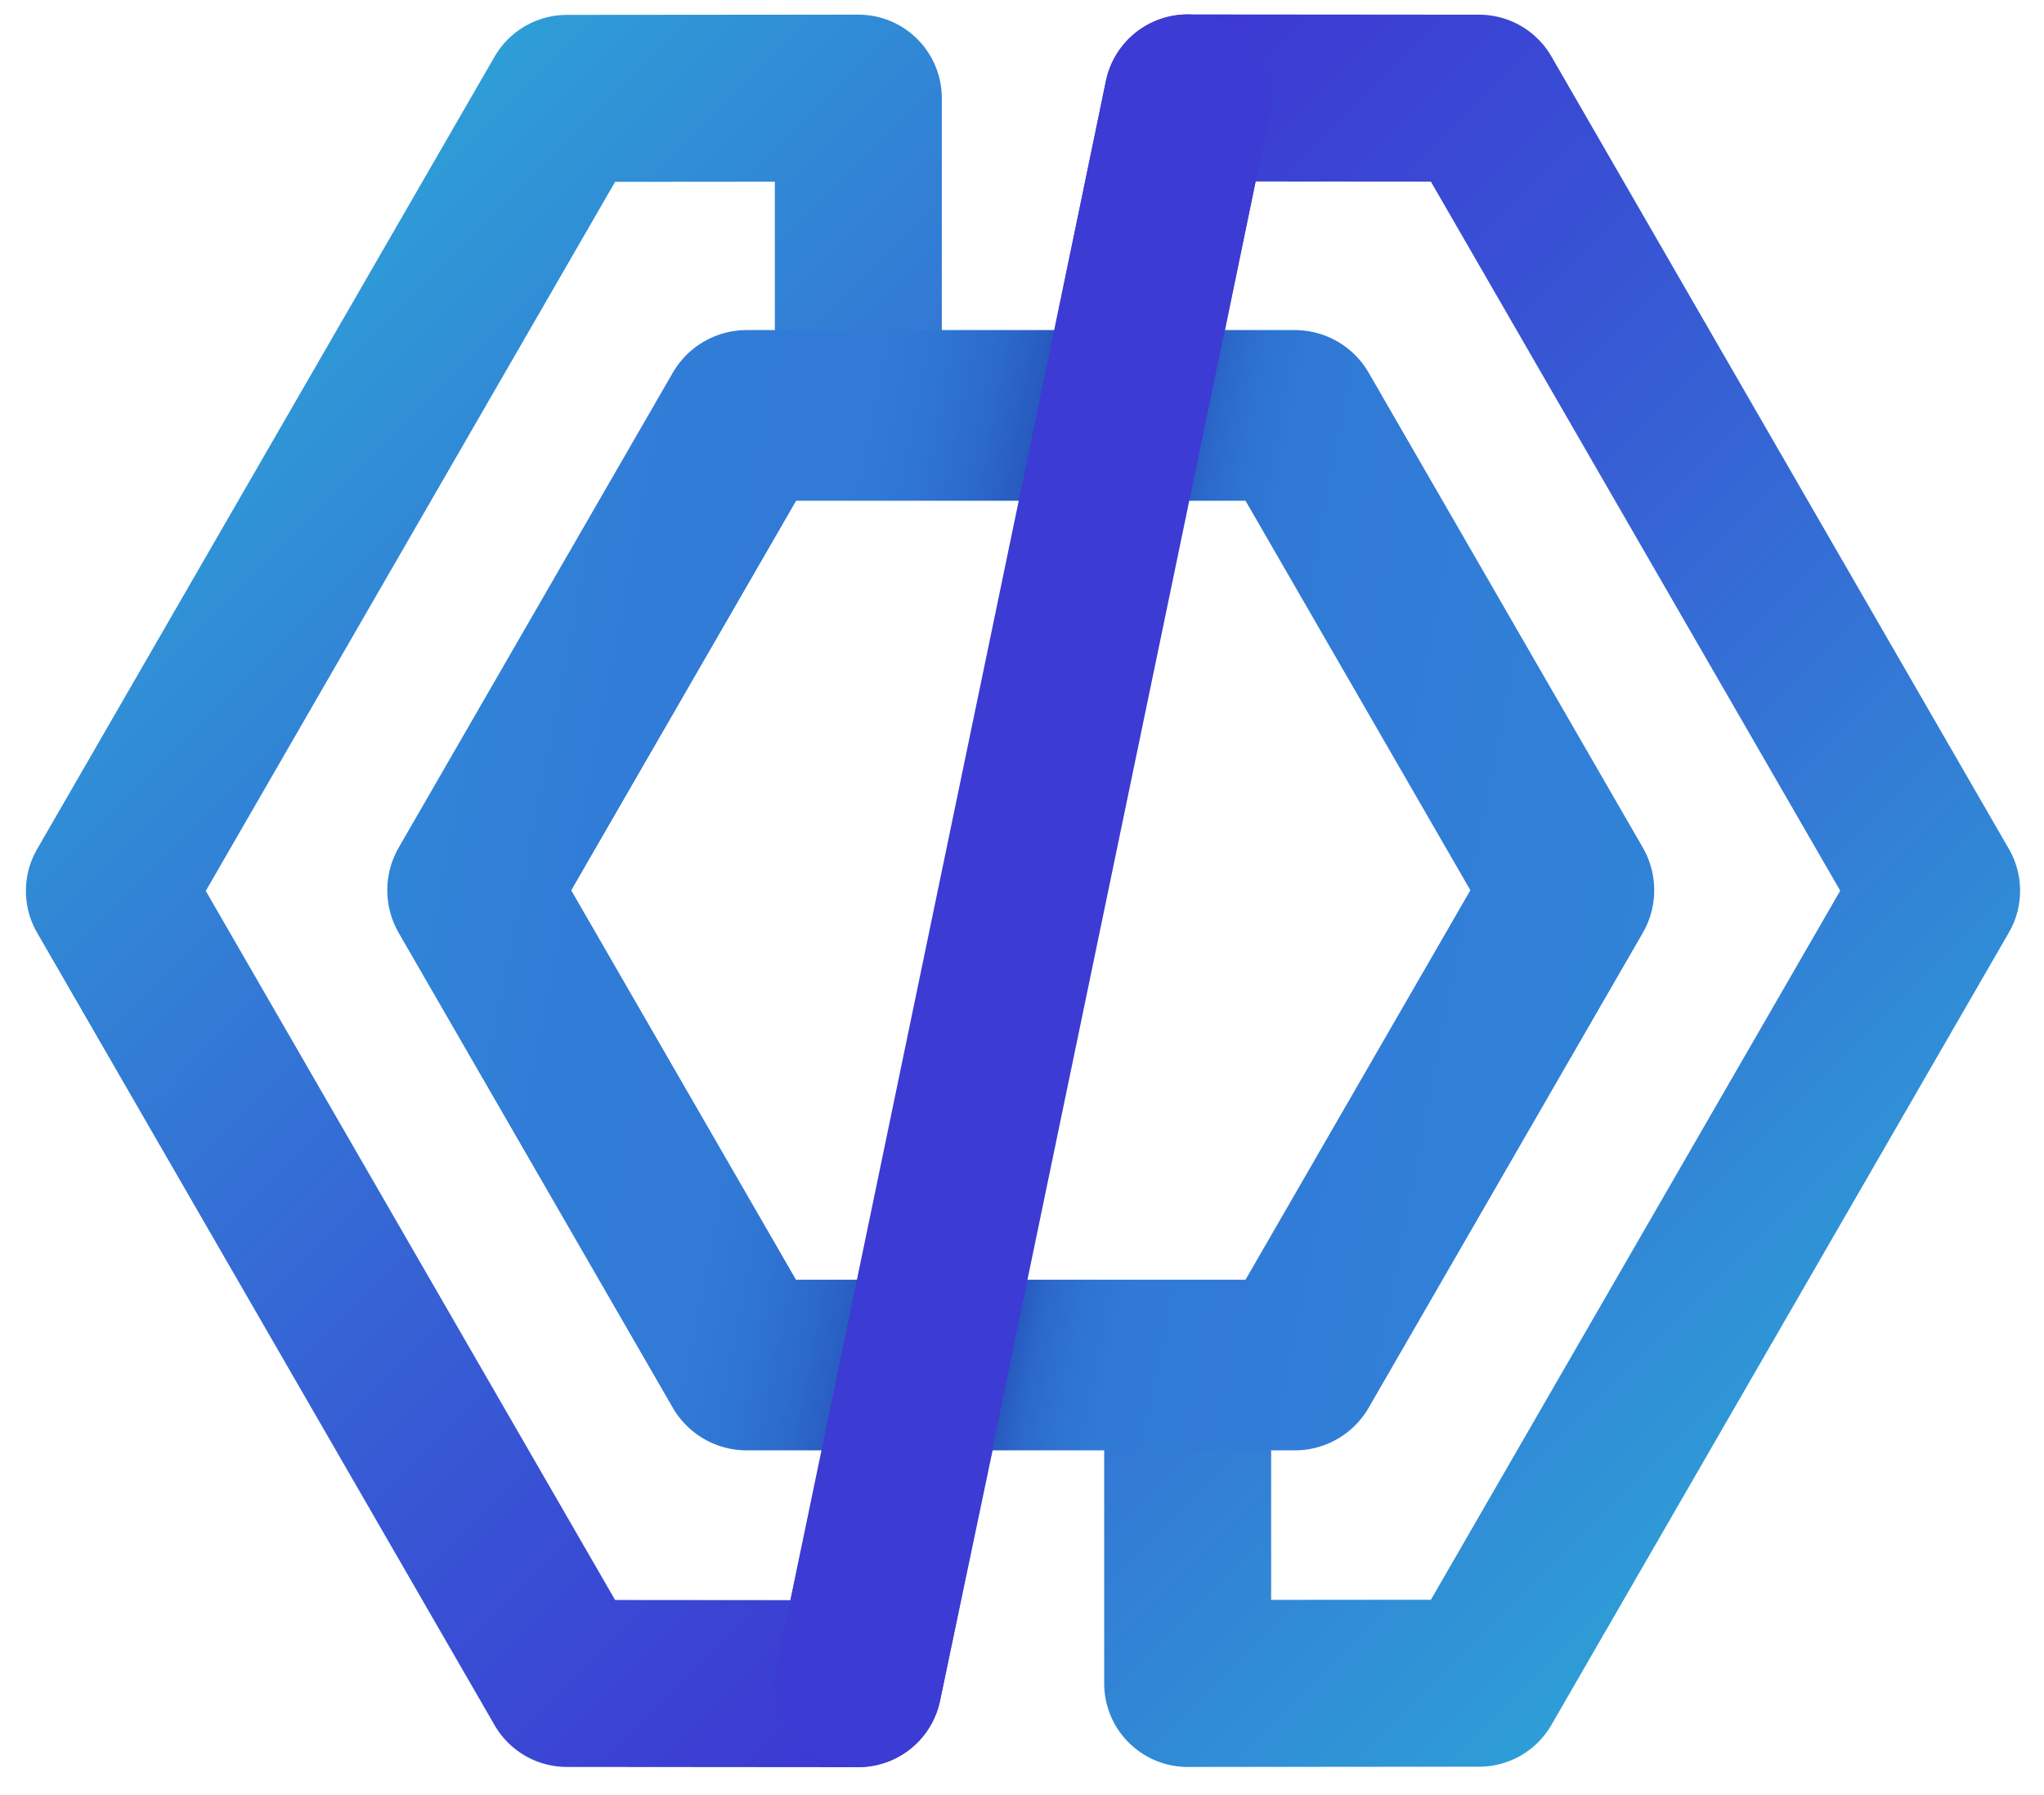 <svg width="41" height="36" viewBox="0 0 41 36" fill="none" xmlns="http://www.w3.org/2000/svg"><g clip-path="url(#clip0_1_2)"><path d="M14.974 8.356H25.958L31.451 17.868L25.958 27.381H14.974L9.482 17.868L14.974 8.356Z" stroke="url(#paint0_linear_1_2)" stroke-width="3.349" stroke-linecap="round" stroke-linejoin="round"></path><path d="M25.98 8.359L31.468 17.863L25.98 27.367H23.823V33.761C25.772 33.76 27.721 33.758 29.669 33.756L38.846 17.863L29.669 1.969C27.721 1.967 25.772 1.965 23.823 1.964C23.383 4.098 22.943 6.231 22.502 8.365C23.662 8.363 24.821 8.361 25.981 8.359H25.98Z" stroke="url(#paint1_linear_1_2)" stroke-width="3.349" stroke-linecap="round" stroke-linejoin="round"></path><path d="M2.194 17.867L11.371 33.761C13.319 33.762 15.268 33.764 17.217 33.766C17.664 31.637 18.111 29.508 18.558 27.378C17.374 27.374 16.19 27.37 15.006 27.366L9.518 17.862L15.006 8.358H17.217V1.968C15.268 1.97 13.319 1.972 11.371 1.973L2.194 17.867Z" stroke="url(#paint2_linear_1_2)" stroke-width="3.349" stroke-linecap="round" stroke-linejoin="round"></path><path d="M14.977 8.331H25.972L31.47 17.853L25.972 27.375H14.977L9.48 17.853L14.977 8.331Z" stroke="url(#paint3_linear_1_2)" stroke-width="3.423" stroke-linecap="round" stroke-linejoin="round"></path><path d="M23.823 1.964C21.621 12.563 19.419 23.162 17.217 33.761Z" fill="url(#paint4_linear_1_2)"></path><path d="M23.823 1.964C21.621 12.563 19.419 23.162 17.217 33.761" stroke="#3C3BD3" stroke-width="3.349" stroke-linecap="round" stroke-linejoin="round"></path></g><defs><linearGradient id="paint0_linear_1_2" x1="29.153" y1="26.554" x2="11.78" y2="9.182" gradientUnits="userSpaceOnUse"><stop stop-color="#21BAD7"></stop><stop offset="0.21" stop-color="#279BD8"></stop><stop offset="0.75" stop-color="#3652DC"></stop><stop offset="1" stop-color="#3C35DE"></stop></linearGradient><linearGradient id="paint1_linear_1_2" x1="37.337" y1="28.456" x2="16.15" y2="7.269" gradientUnits="userSpaceOnUse"><stop stop-color="#2E9ED7"></stop><stop offset="0.01" stop-color="#2E9CD6"></stop><stop offset="0.69" stop-color="#3852D4"></stop><stop offset="1" stop-color="#3D36D3"></stop></linearGradient><linearGradient id="paint2_linear_1_2" x1="24.89" y1="28.461" x2="3.703" y2="7.274" gradientUnits="userSpaceOnUse"><stop stop-color="#3D36D3"></stop><stop offset="0.31" stop-color="#3852D4"></stop><stop offset="0.99" stop-color="#2E9CD6"></stop><stop offset="1" stop-color="#2E9ED7"></stop></linearGradient><linearGradient id="paint3_linear_1_2" x1="32.749" y1="20.239" x2="8.2" y2="15.467" gradientUnits="userSpaceOnUse"><stop stop-color="#3083D7"></stop><stop offset="0.23" stop-color="#317CD7"></stop><stop offset="0.35" stop-color="#307AD5"></stop><stop offset="0.39" stop-color="#2E73D1"></stop><stop offset="0.42" stop-color="#2B67C9"></stop><stop offset="0.44" stop-color="#2656BD"></stop><stop offset="0.46" stop-color="#2040AE"></stop><stop offset="0.48" stop-color="#1A2A9F"></stop><stop offset="0.5" stop-color="#1E3AA9"></stop><stop offset="0.55" stop-color="#2656BD"></stop><stop offset="0.6" stop-color="#2C6ACA"></stop><stop offset="0.65" stop-color="#2F76D3"></stop><stop offset="0.7" stop-color="#317BD6"></stop><stop offset="0.85" stop-color="#317CD7"></stop><stop offset="1" stop-color="#3085D7"></stop></linearGradient><linearGradient id="paint4_linear_1_2" x1="17.313" y1="17.306" x2="23.823" y2="18.436" gradientUnits="userSpaceOnUse"><stop stop-color="#345DDC"></stop><stop offset="0.28" stop-color="#345BDB"></stop><stop offset="0.38" stop-color="#3554DA"></stop><stop offset="0.45" stop-color="#3848D7"></stop><stop offset="0.51" stop-color="#3D36D4"></stop><stop offset="0.52" stop-color="#3C37D4"></stop><stop offset="0.57" stop-color="#3848D7"></stop><stop offset="0.64" stop-color="#3554DA"></stop><stop offset="0.73" stop-color="#345BDB"></stop><stop offset="1" stop-color="#345DDC"></stop></linearGradient><clipPath id="clip0_1_2"><rect width="40" height="35.151" fill="white" transform="translate(0.52 0.289)"></rect></clipPath></defs></svg>